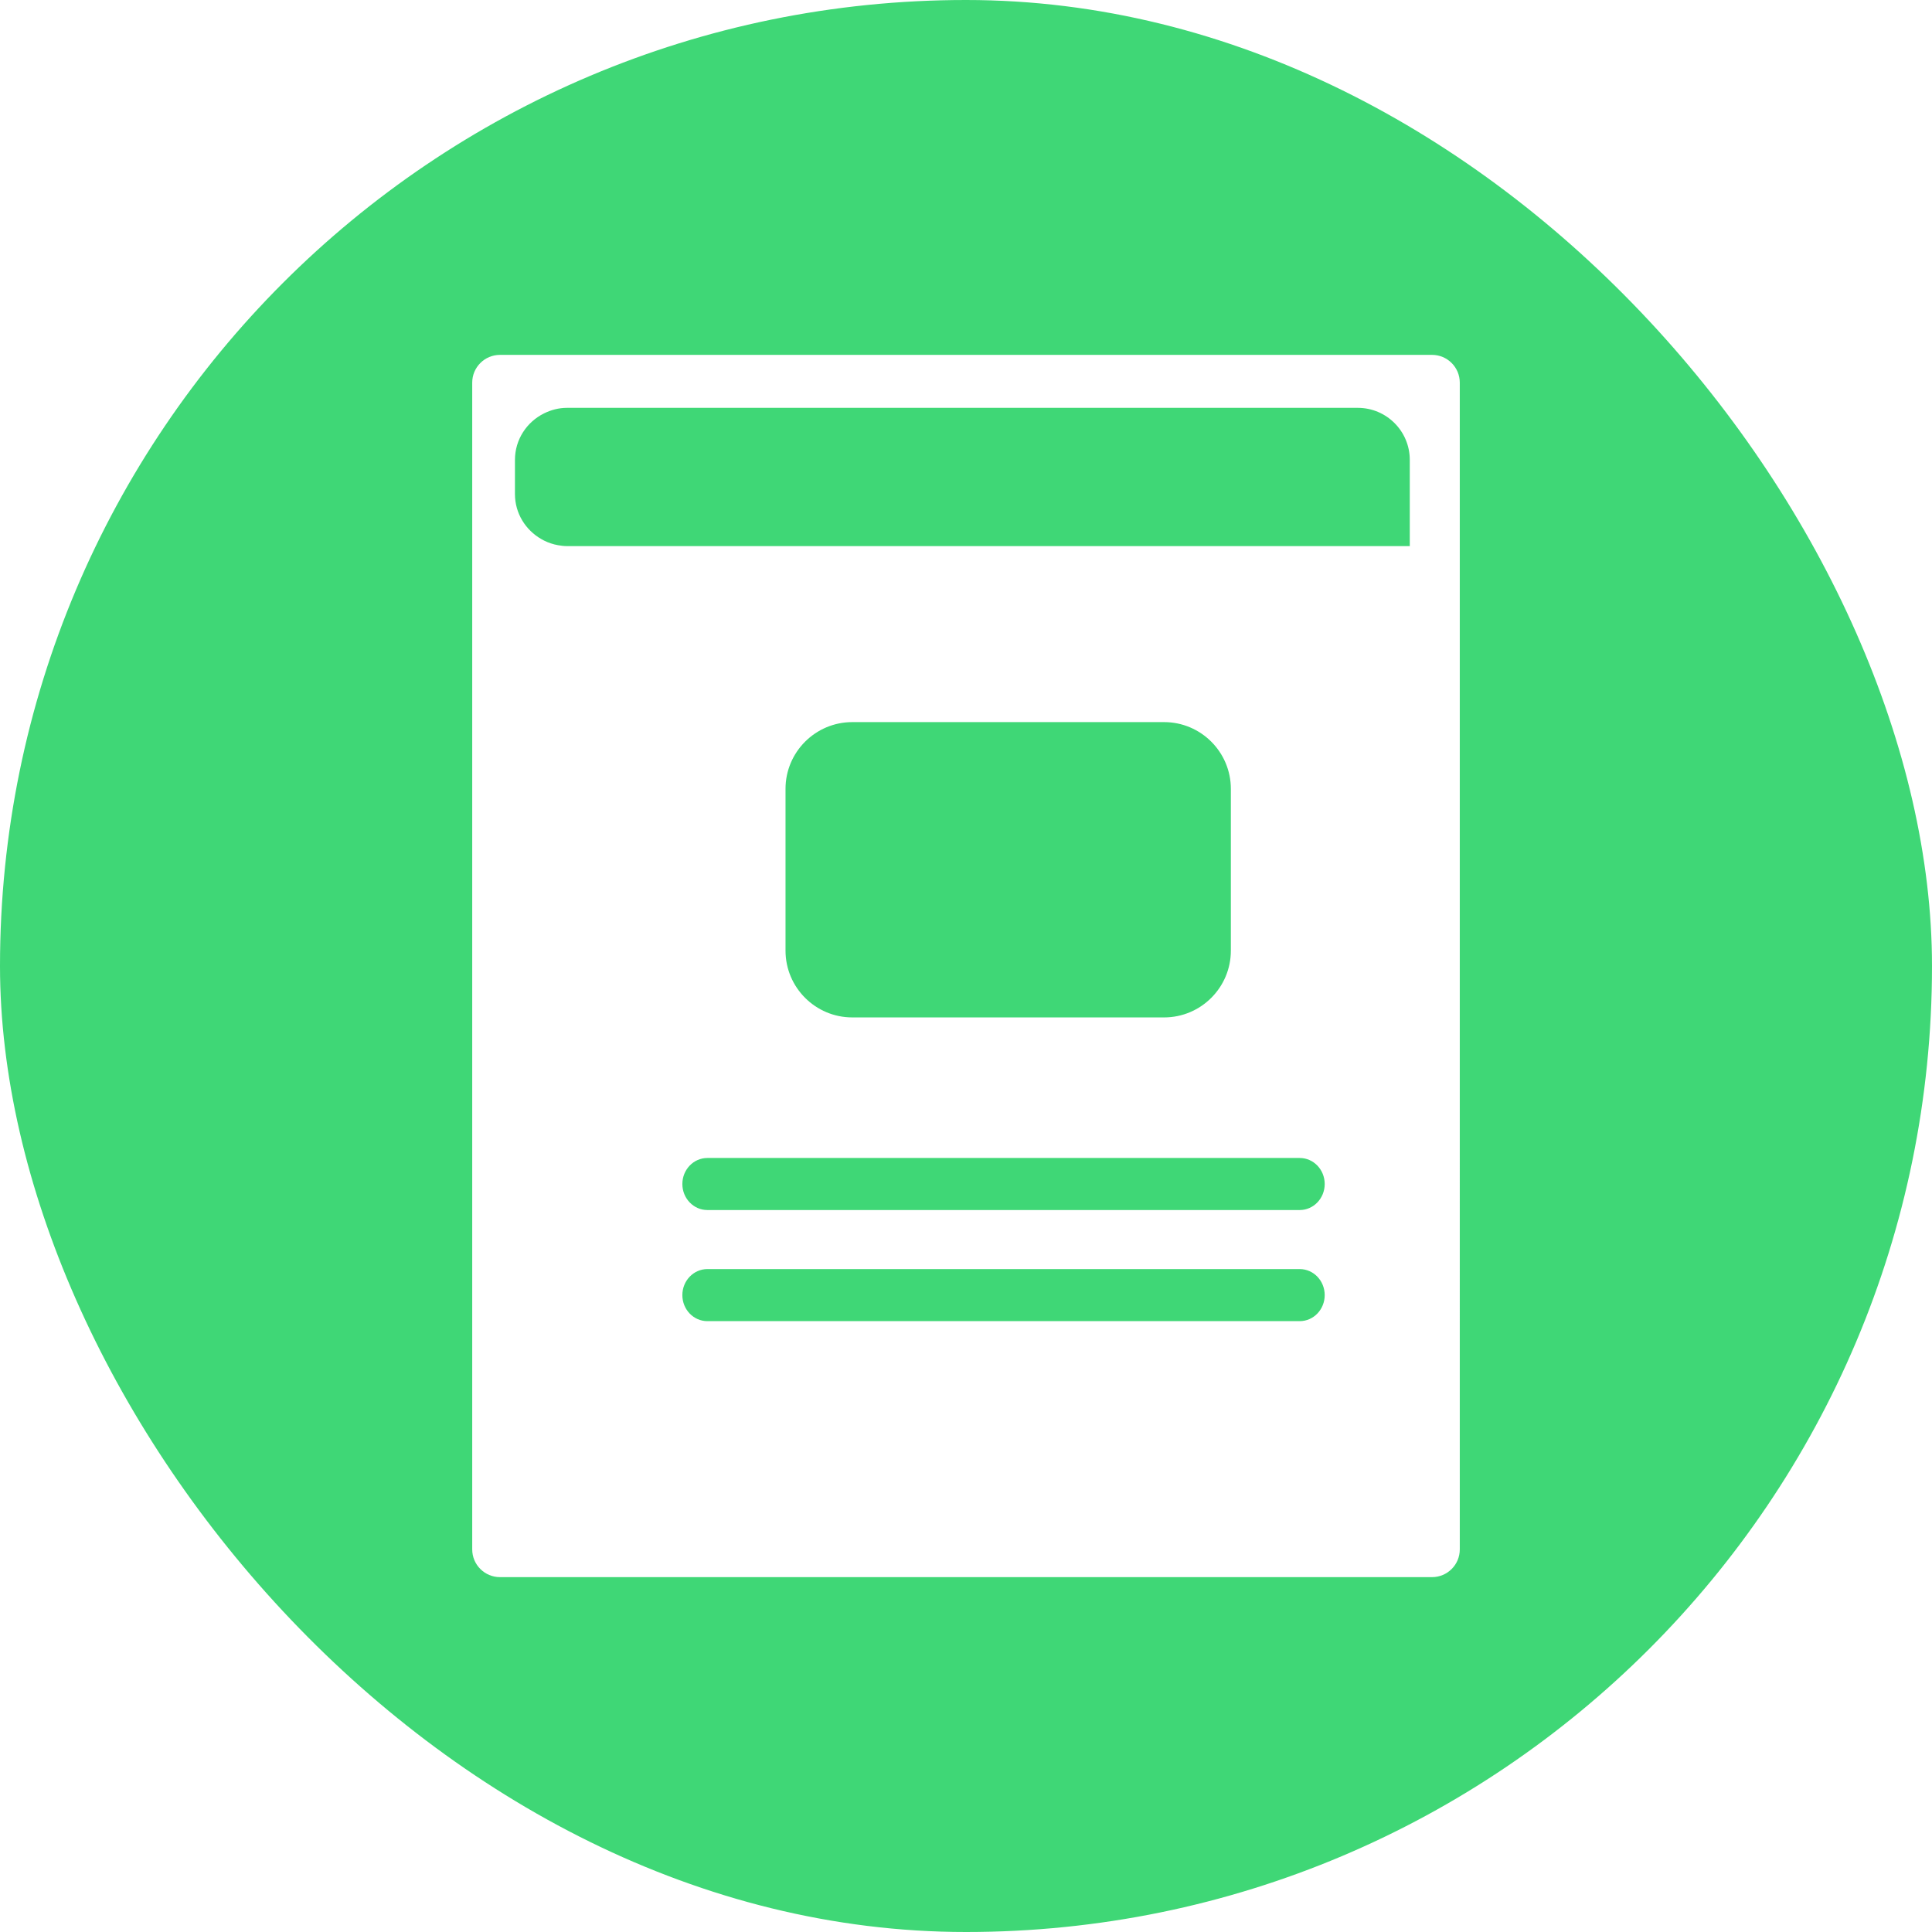 <svg class="svgicon" id="svg13" preserveAspectRatio="xMidYMid meet" xmlns="http://www.w3.org/2000/svg" viewBox="0 0 128 128"><rect x="0" y="0" width="128" height="128" style="fill: rgb(63, 215, 118)" rx="64" ry="64"></rect><g transform="scale(0.7) translate(27.429, 27.429)"><style> #svg13 path, #svg13 circle, #svg13 polygon, #svg13 rect { fill: rgb(255, 255, 255) } #svg13 defs &gt; path { fill: none }  #svg13 path[fill="none"], #svg13 circle[fill="none"], #svg13 polygon[fill="none"], #svg13 rect[fill="none"] { fill: none } </style><path d="M108.109,6.159H24.06h-4.17c-1.448,0-2.625,1.176-2.625,2.625v103.334v7.098c0,1.45,1.177,2.625,2.625,2.625h3.905h0.265 h0.799h0.532h82.718c1.449,0,2.625-1.175,2.625-2.625v-7.098V26.917V8.784C110.734,7.335,109.558,6.159,108.109,6.159z M37.154,95.15c0-1.363,1.06-2.465,2.367-2.465h56.063c1.308,0,2.366,1.102,2.366,2.465c0,1.359-1.058,2.463-2.366,2.463H39.521 C38.213,97.614,37.154,96.51,37.154,95.15z M95.583,87.097H39.521c-1.307,0-2.367-1.104-2.367-2.463c0-1.363,1.06-2.464,2.367-2.464 h56.063c1.308,0,2.366,1.102,2.366,2.464C97.949,85.993,96.891,87.097,95.583,87.097z M46.918,62.549V47.232 c0-3.481,2.834-6.316,6.317-6.316H82.75c3.483,0,6.317,2.835,6.317,6.316v15.316c0,3.483-2.834,6.318-6.317,6.318H53.236 C49.752,68.867,46.918,66.032,46.918,62.549z M21.31,16.096c0-1.935,1.126-3.593,2.75-4.398c0.658-0.326,1.388-0.526,2.172-0.526 h74.847c2.719,0,4.923,2.206,4.923,4.924v8.162h-79.77c-0.289,0-0.567-0.038-0.841-0.085c-0.473-0.082-0.916-0.235-1.331-0.441 c-0.09-0.045-0.178-0.094-0.265-0.145c-1.478-0.851-2.485-2.428-2.485-4.256V16.096z"></path></g></svg>
